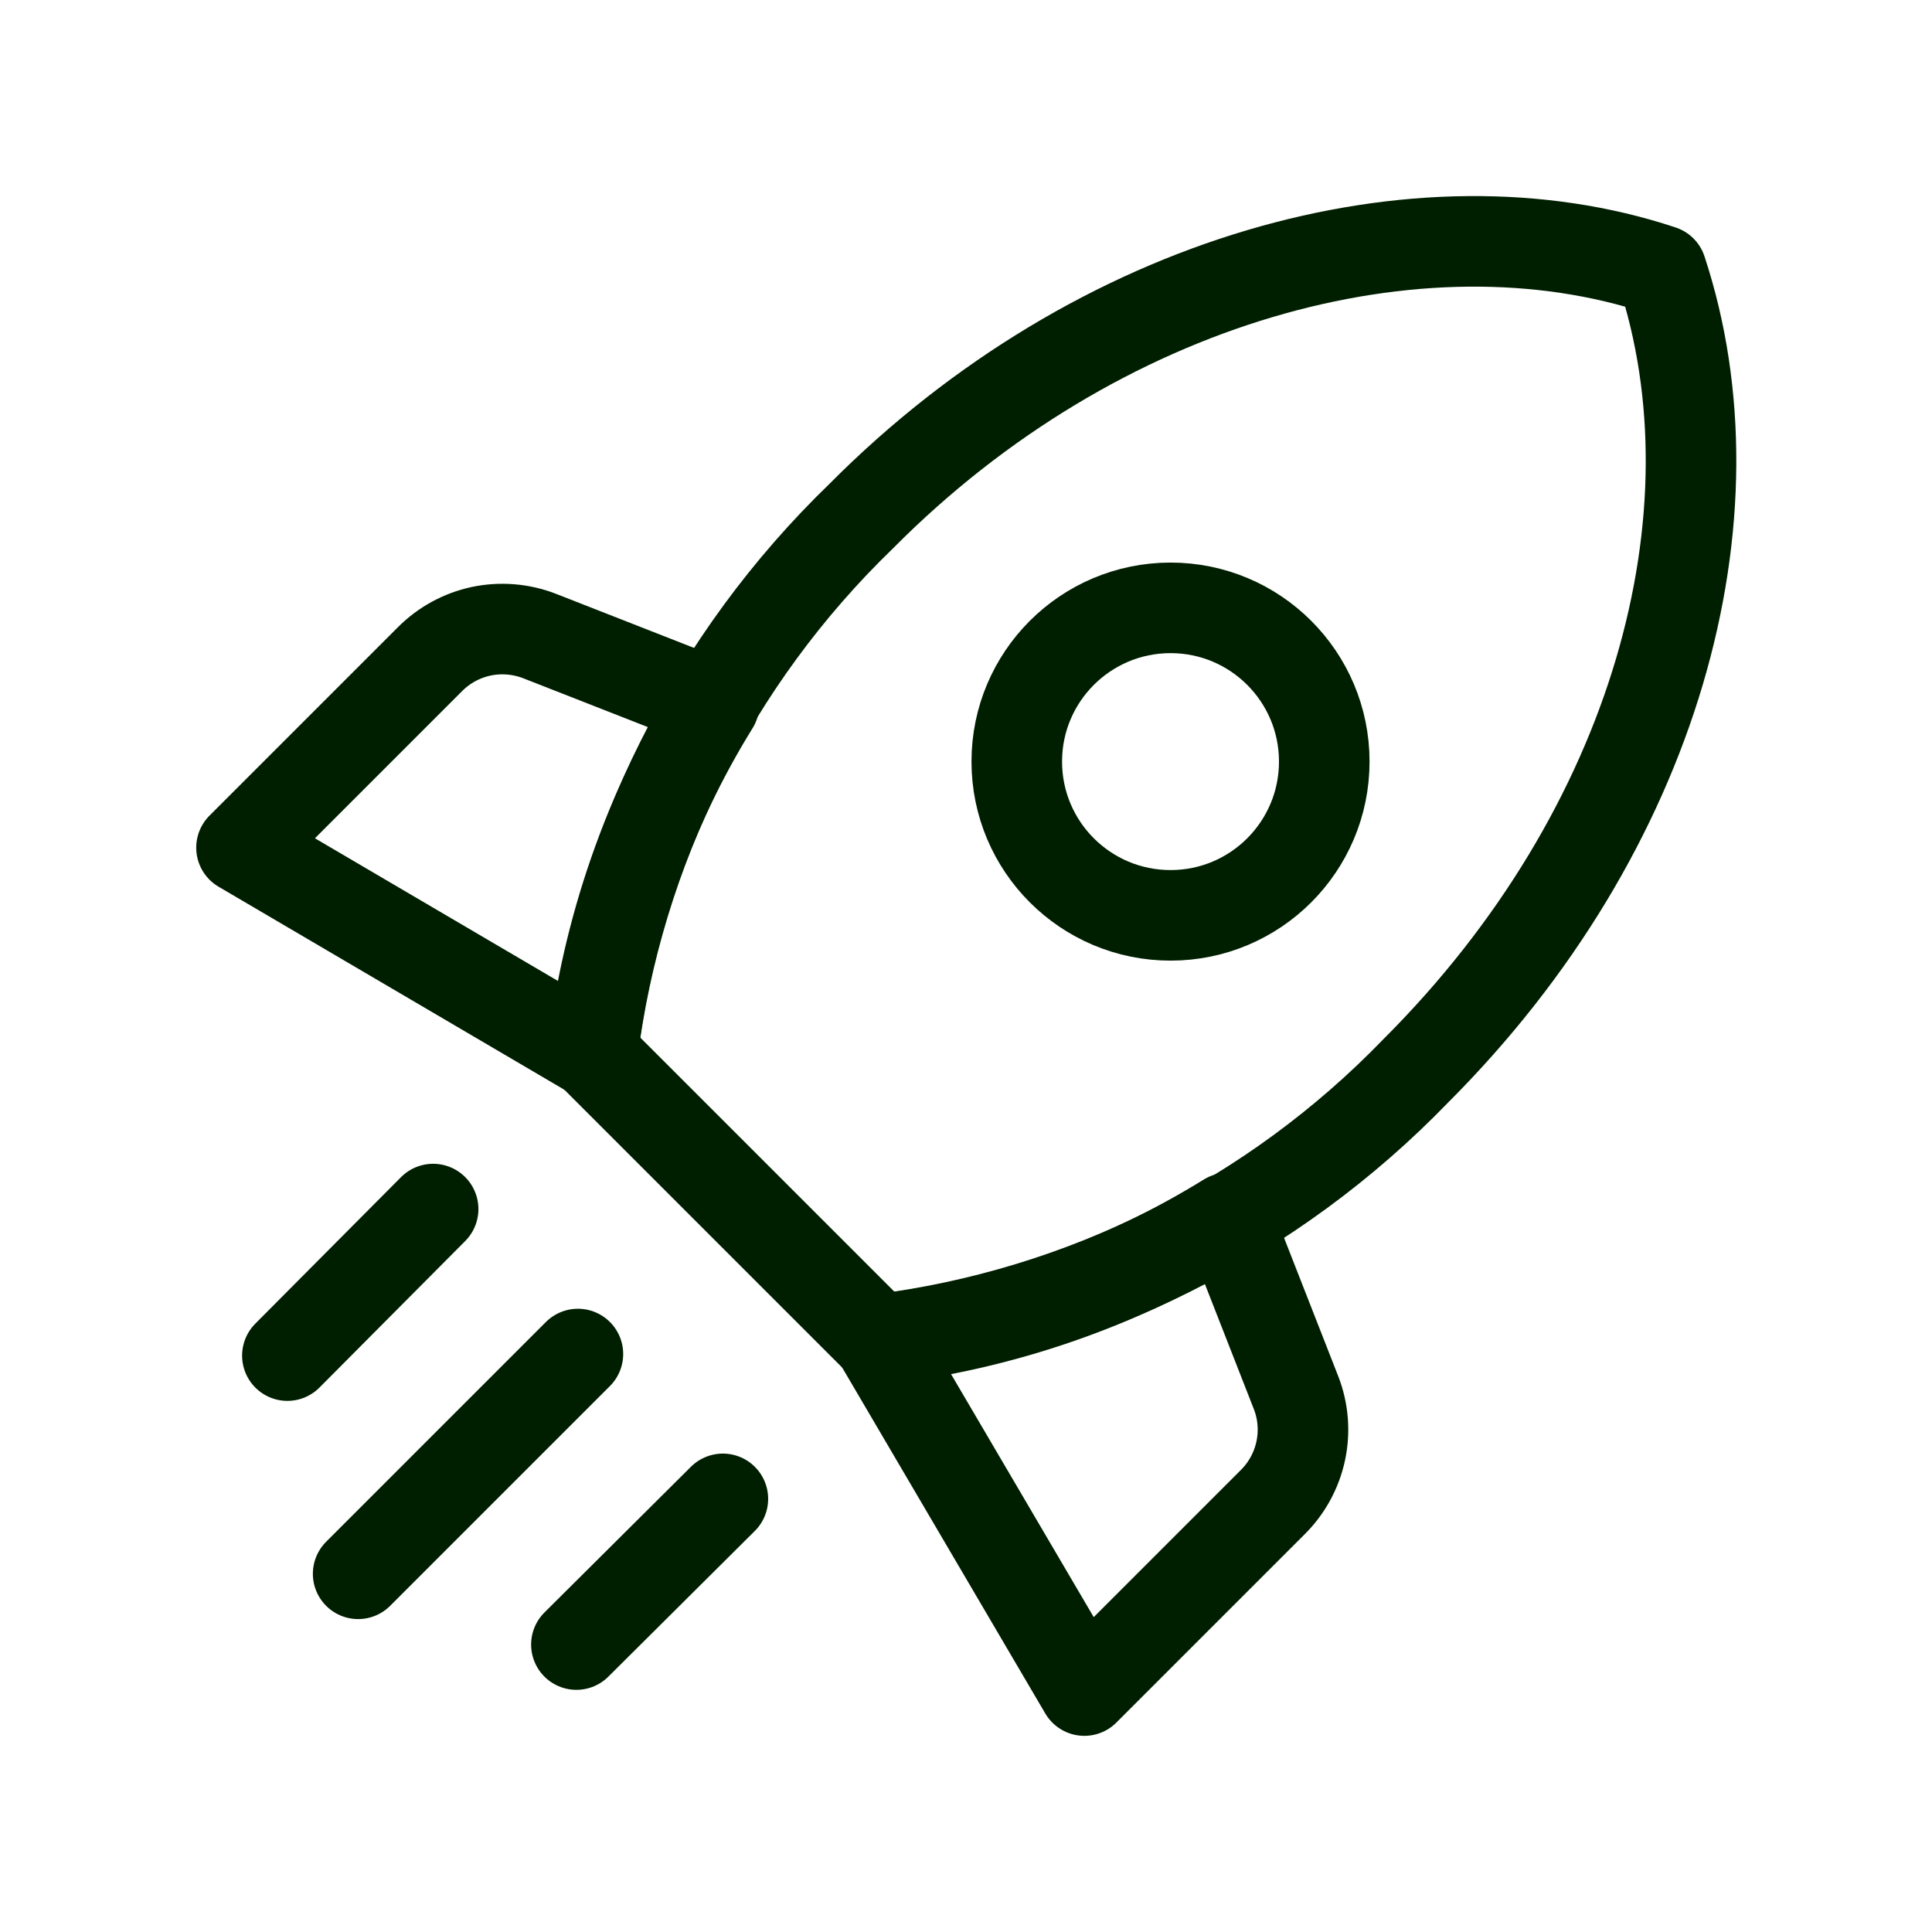 <svg width="32" height="32" viewBox="0 0 32 32" fill="none" xmlns="http://www.w3.org/2000/svg">
<path d="M14.546 22.187C17.936 21.762 21.079 20.19 23.453 17.733C27.453 13.733 28.852 8.52 27.519 4.48C23.519 3.147 18.186 4.6 14.266 8.547C11.809 10.921 10.237 14.063 9.812 17.453L14.546 22.187Z" stroke="#001E00" stroke-width="1.5" stroke-linecap="round" stroke-linejoin="round"/>
<path d="M7.12 10.92L4 14.04L9.813 17.453C10.052 15.4 10.739 13.424 11.827 11.667L8.933 10.533C8.626 10.415 8.291 10.388 7.969 10.456C7.647 10.525 7.352 10.686 7.12 10.92V10.92Z" stroke="#001E00" stroke-width="1.5" stroke-linecap="round" stroke-linejoin="round"/>
<path d="M20.334 20.174C18.576 21.262 16.6 21.95 14.547 22.188L17.96 28.001L21.08 24.881C21.314 24.649 21.475 24.354 21.544 24.032C21.613 23.71 21.586 23.375 21.467 23.068L20.334 20.174Z" stroke="#001E00" stroke-width="1.5" stroke-linecap="round" stroke-linejoin="round"/>
<path d="M9.572 22.427L5.932 26.067" stroke="#001E00" stroke-width="1.5" stroke-linecap="round" stroke-linejoin="round"/>
<path d="M7.174 20.026L4.76 22.453" stroke="#001E00" stroke-width="1.5" stroke-linecap="round" stroke-linejoin="round"/>
<path d="M11.973 24.826L9.547 27.239" stroke="#001E00" stroke-width="1.5" stroke-linecap="round" stroke-linejoin="round"/>
<path d="M19.388 15.161C20.794 15.161 21.934 14.021 21.934 12.614C21.934 11.208 20.794 10.068 19.388 10.068C17.981 10.068 16.841 11.208 16.841 12.614C16.841 14.021 17.981 15.161 19.388 15.161Z" stroke="#001E00" stroke-width="1.5" stroke-linecap="round" stroke-linejoin="round"/>
</svg>
